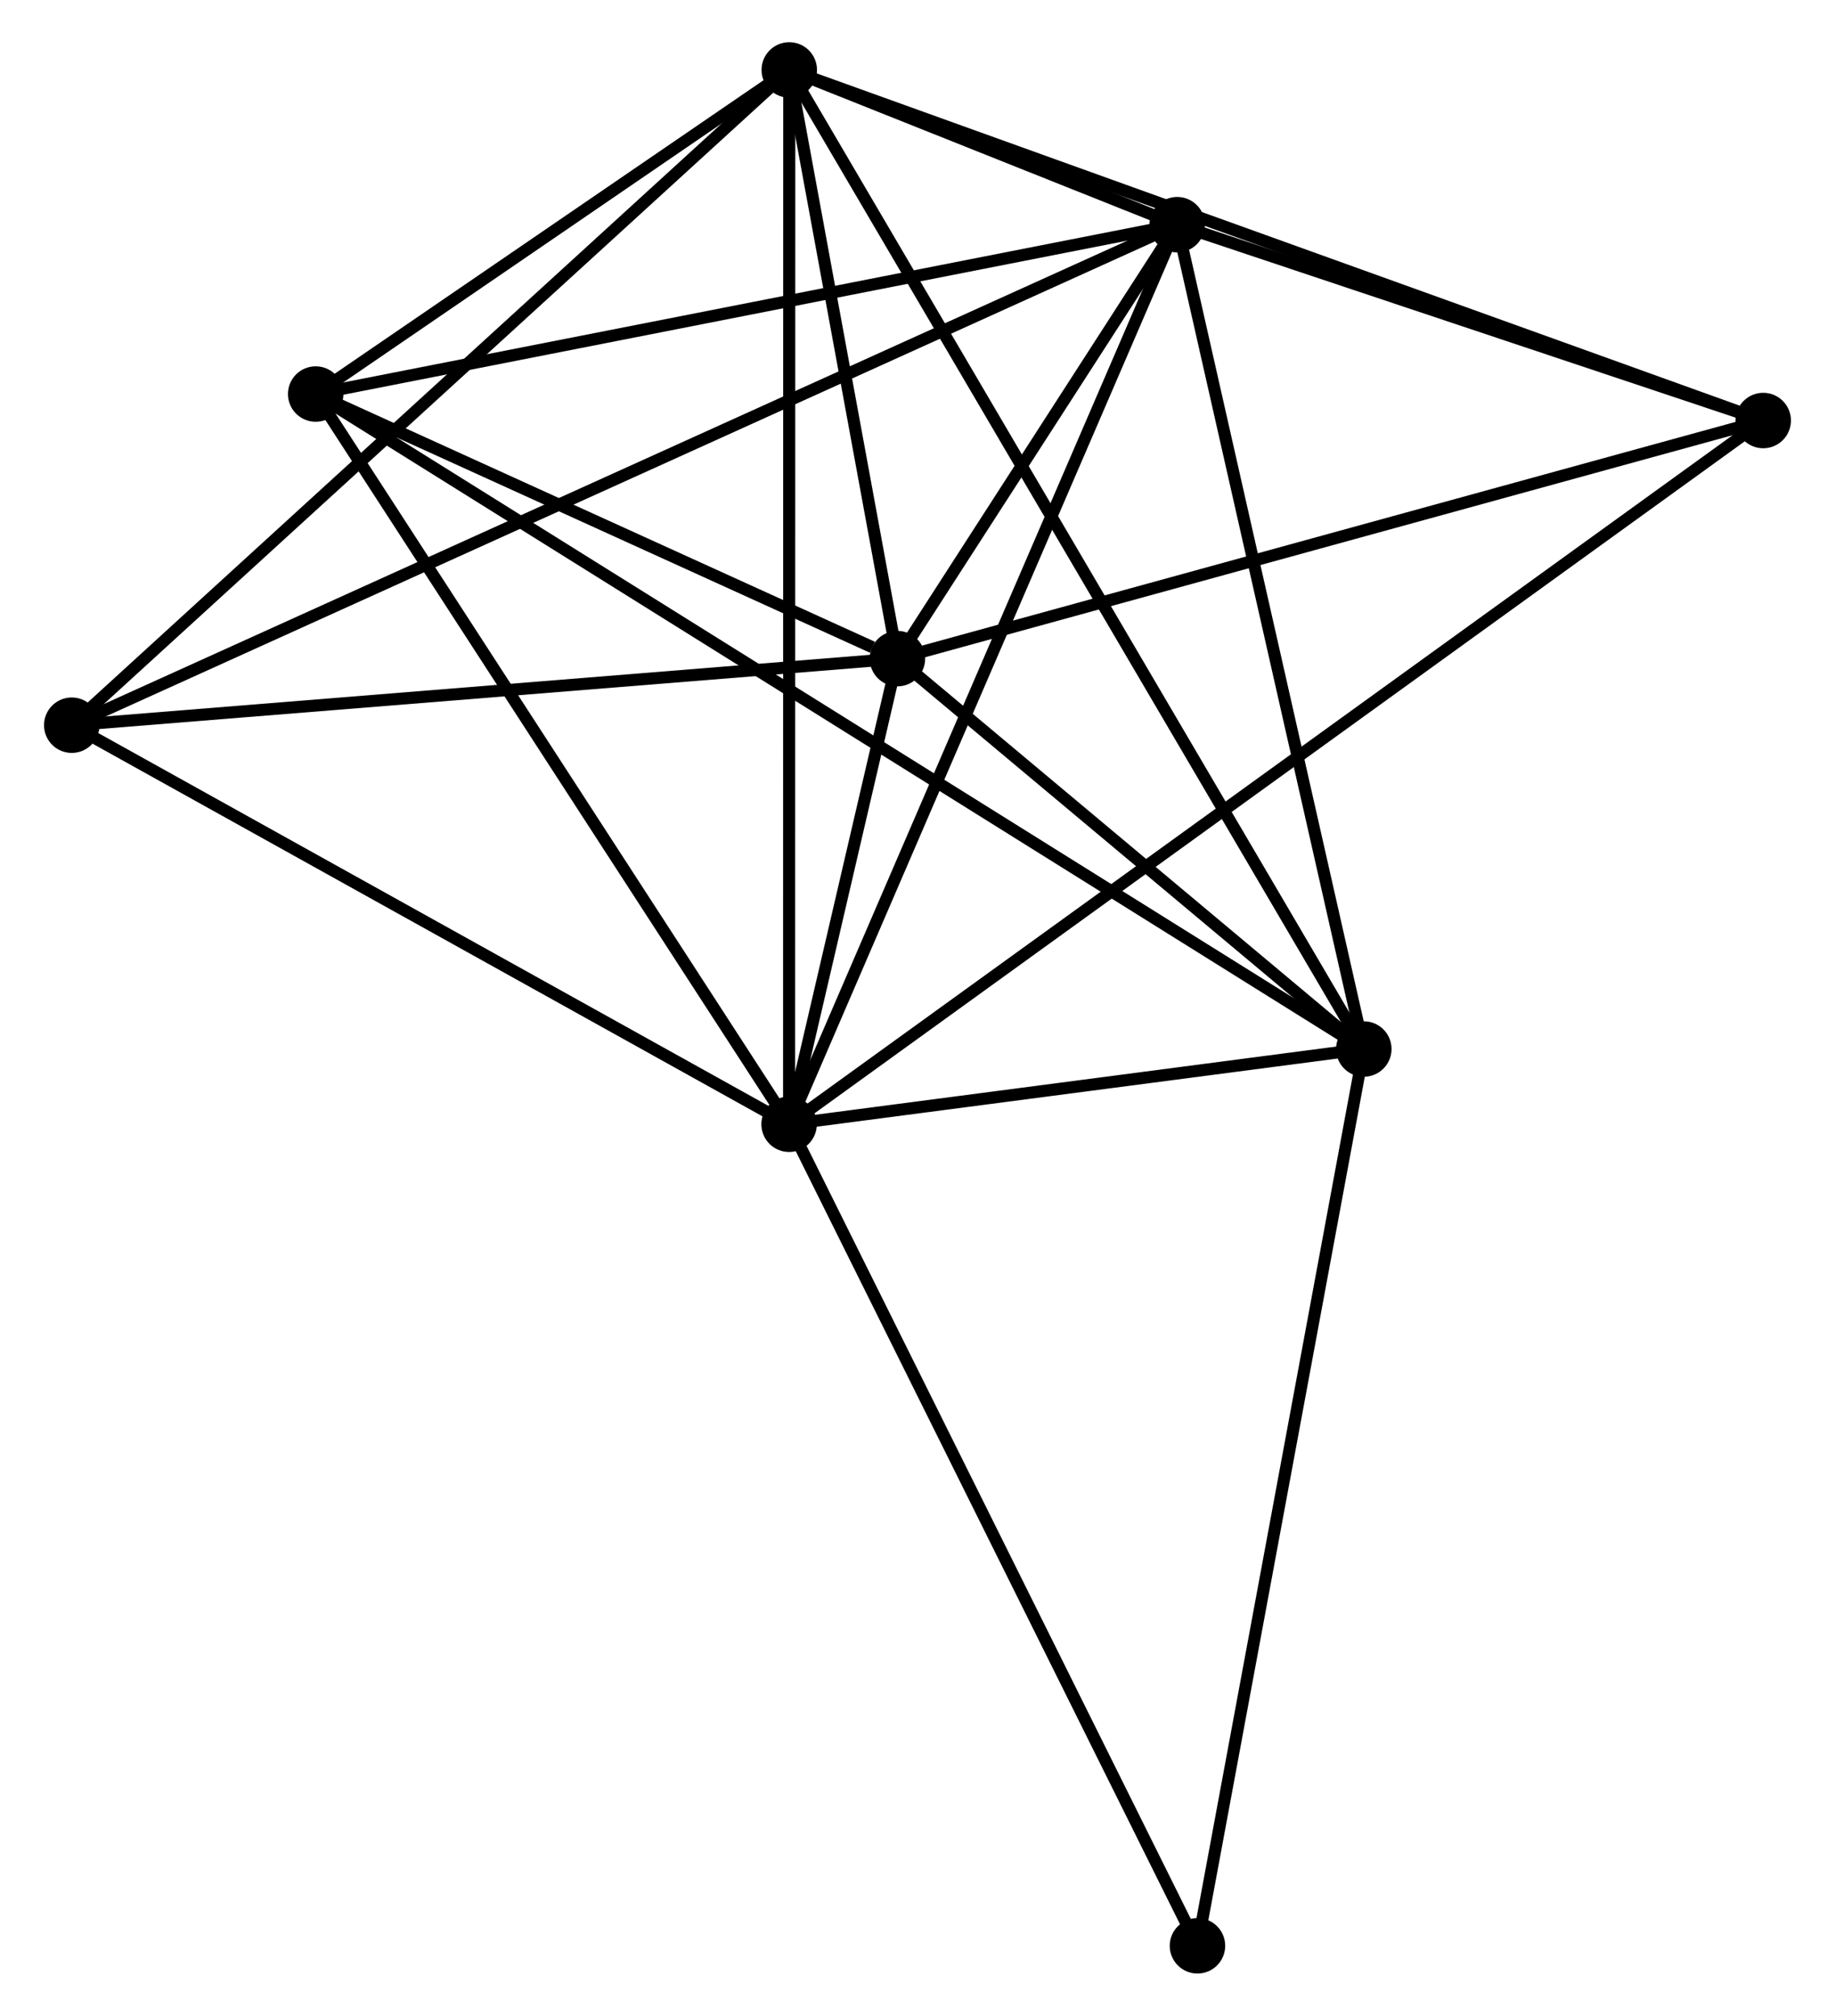 <?xml version="1.0" encoding="UTF-8" standalone="no"?>
<!DOCTYPE svg PUBLIC "-//W3C//DTD SVG 1.1//EN"
 "http://www.w3.org/Graphics/SVG/1.1/DTD/svg11.dtd">
<!-- Generated by graphviz version 2.36.0 (20140111.2315)
 -->
<!-- Title: %3 Pages: 1 -->
<svg width="152pt" height="167pt"
 viewBox="0.00 0.00 151.88 167.20" xmlns="http://www.w3.org/2000/svg" xmlns:xlink="http://www.w3.org/1999/xlink">
<g id="graph0" class="graph" transform="scale(1 1) rotate(0) translate(4 163.197)">
<title>%3</title>
<!-- 0 -->
<g id="node1" class="node"><title>0</title>
<ellipse fill="black" stroke="black" cx="61.291" cy="-69.945" rx="1.8" ry="1.8"/>
</g>
<!-- 1 -->
<g id="node2" class="node"><title>1</title>
<ellipse fill="black" stroke="black" cx="61.305" cy="-157.397" rx="1.8" ry="1.8"/>
</g>
<!-- 0&#45;&#45;1 -->
<g id="edge1" class="edge"><title>0&#45;&#45;1</title>
<path fill="none" stroke="black" d="M61.291,-71.771C61.293,-83.152 61.303,-144.229 61.305,-155.581"/>
</g>
<!-- 2 -->
<g id="node3" class="node"><title>2</title>
<ellipse fill="black" stroke="black" cx="70.275" cy="-108.567" rx="1.8" ry="1.8"/>
</g>
<!-- 0&#45;&#45;2 -->
<g id="edge2" class="edge"><title>0&#45;&#45;2</title>
<path fill="none" stroke="black" d="M61.774,-72.021C63.348,-78.79 68.318,-100.154 69.832,-106.665"/>
</g>
<!-- 3 -->
<g id="node4" class="node"><title>3</title>
<ellipse fill="black" stroke="black" cx="93.479" cy="-144.561" rx="1.8" ry="1.8"/>
</g>
<!-- 0&#45;&#45;3 -->
<g id="edge3" class="edge"><title>0&#45;&#45;3</title>
<path fill="none" stroke="black" d="M62.086,-71.789C66.54,-82.112 88.331,-132.626 92.712,-142.781"/>
</g>
<!-- 4 -->
<g id="node5" class="node"><title>4</title>
<ellipse fill="black" stroke="black" cx="108.954" cy="-76.186" rx="1.8" ry="1.8"/>
</g>
<!-- 0&#45;&#45;4 -->
<g id="edge4" class="edge"><title>0&#45;&#45;4</title>
<path fill="none" stroke="black" d="M63.339,-70.213C71.179,-71.24 99.232,-74.913 106.967,-75.926"/>
</g>
<!-- 5 -->
<g id="node6" class="node"><title>5</title>
<ellipse fill="black" stroke="black" cx="22.029" cy="-130.513" rx="1.8" ry="1.8"/>
</g>
<!-- 0&#45;&#45;5 -->
<g id="edge5" class="edge"><title>0&#45;&#45;5</title>
<path fill="none" stroke="black" d="M60.158,-71.692C54.425,-80.537 28.659,-120.284 23.092,-128.874"/>
</g>
<!-- 6 -->
<g id="node7" class="node"><title>6</title>
<ellipse fill="black" stroke="black" cx="1.8" cy="-103.045" rx="1.8" ry="1.8"/>
</g>
<!-- 0&#45;&#45;6 -->
<g id="edge6" class="edge"><title>0&#45;&#45;6</title>
<path fill="none" stroke="black" d="M59.574,-70.9C50.887,-75.733 11.847,-97.455 3.41,-102.148"/>
</g>
<!-- 7 -->
<g id="node8" class="node"><title>7</title>
<ellipse fill="black" stroke="black" cx="142.078" cy="-128.316" rx="1.8" ry="1.8"/>
</g>
<!-- 0&#45;&#45;7 -->
<g id="edge7" class="edge"><title>0&#45;&#45;7</title>
<path fill="none" stroke="black" d="M62.978,-71.164C73.492,-78.76 129.913,-119.526 140.4,-127.103"/>
</g>
<!-- 8 -->
<g id="node9" class="node"><title>8</title>
<ellipse fill="black" stroke="black" cx="95.158" cy="-1.8" rx="1.8" ry="1.8"/>
</g>
<!-- 0&#45;&#45;8 -->
<g id="edge8" class="edge"><title>0&#45;&#45;8</title>
<path fill="none" stroke="black" d="M62.128,-68.26C66.773,-58.914 89.344,-13.499 94.226,-3.676"/>
</g>
<!-- 1&#45;&#45;2 -->
<g id="edge9" class="edge"><title>1&#45;&#45;2</title>
<path fill="none" stroke="black" d="M61.691,-155.299C63.166,-147.267 68.445,-118.527 69.901,-110.603"/>
</g>
<!-- 1&#45;&#45;3 -->
<g id="edge10" class="edge"><title>1&#45;&#45;3</title>
<path fill="none" stroke="black" d="M63.035,-156.707C68.569,-154.499 85.816,-147.618 91.581,-145.318"/>
</g>
<!-- 1&#45;&#45;4 -->
<g id="edge11" class="edge"><title>1&#45;&#45;4</title>
<path fill="none" stroke="black" d="M62.3,-155.701C68.501,-145.132 101.779,-88.415 107.964,-77.873"/>
</g>
<!-- 1&#45;&#45;5 -->
<g id="edge12" class="edge"><title>1&#45;&#45;5</title>
<path fill="none" stroke="black" d="M59.617,-156.242C53.157,-151.82 30.04,-135.997 23.667,-131.634"/>
</g>
<!-- 1&#45;&#45;6 -->
<g id="edge13" class="edge"><title>1&#45;&#45;6</title>
<path fill="none" stroke="black" d="M59.834,-156.054C51.673,-148.599 12.015,-112.376 3.438,-104.541"/>
</g>
<!-- 1&#45;&#45;7 -->
<g id="edge14" class="edge"><title>1&#45;&#45;7</title>
<path fill="none" stroke="black" d="M63.302,-156.679C74.477,-152.655 129.159,-132.967 140.151,-129.009"/>
</g>
<!-- 2&#45;&#45;3 -->
<g id="edge15" class="edge"><title>2&#45;&#45;3</title>
<path fill="none" stroke="black" d="M71.272,-110.114C75.019,-115.927 88.253,-136.453 92.297,-142.726"/>
</g>
<!-- 2&#45;&#45;4 -->
<g id="edge16" class="edge"><title>2&#45;&#45;4</title>
<path fill="none" stroke="black" d="M71.937,-107.176C78.299,-101.85 101.065,-82.791 107.341,-77.537"/>
</g>
<!-- 2&#45;&#45;5 -->
<g id="edge17" class="edge"><title>2&#45;&#45;5</title>
<path fill="none" stroke="black" d="M68.202,-109.51C60.266,-113.12 31.87,-126.037 24.041,-129.598"/>
</g>
<!-- 2&#45;&#45;6 -->
<g id="edge18" class="edge"><title>2&#45;&#45;6</title>
<path fill="none" stroke="black" d="M68.299,-108.408C58.3,-107.601 13.364,-103.977 3.654,-103.194"/>
</g>
<!-- 2&#45;&#45;7 -->
<g id="edge19" class="edge"><title>2&#45;&#45;7</title>
<path fill="none" stroke="black" d="M72.05,-109.055C81.897,-111.764 129.751,-124.925 140.101,-127.772"/>
</g>
<!-- 3&#45;&#45;4 -->
<g id="edge20" class="edge"><title>3&#45;&#45;4</title>
<path fill="none" stroke="black" d="M93.926,-142.588C96.186,-132.604 106.341,-87.733 108.535,-78.037"/>
</g>
<!-- 3&#45;&#45;5 -->
<g id="edge21" class="edge"><title>3&#45;&#45;5</title>
<path fill="none" stroke="black" d="M91.713,-144.213C81.914,-142.287 34.295,-132.925 23.996,-130.9"/>
</g>
<!-- 3&#45;&#45;6 -->
<g id="edge22" class="edge"><title>3&#45;&#45;6</title>
<path fill="none" stroke="black" d="M91.564,-143.693C79.633,-138.291 15.605,-109.296 3.704,-103.907"/>
</g>
<!-- 3&#45;&#45;7 -->
<g id="edge23" class="edge"><title>3&#45;&#45;7</title>
<path fill="none" stroke="black" d="M95.568,-143.863C103.562,-141.19 132.165,-131.629 140.052,-128.993"/>
</g>
<!-- 4&#45;&#45;5 -->
<g id="edge24" class="edge"><title>4&#45;&#45;5</title>
<path fill="none" stroke="black" d="M107.139,-77.321C95.826,-84.391 35.118,-122.333 23.835,-129.385"/>
</g>
<!-- 4&#45;&#45;8 -->
<g id="edge25" class="edge"><title>4&#45;&#45;8</title>
<path fill="none" stroke="black" d="M108.613,-74.348C106.704,-64.056 97.365,-13.697 95.487,-3.575"/>
</g>
</g>
</svg>
